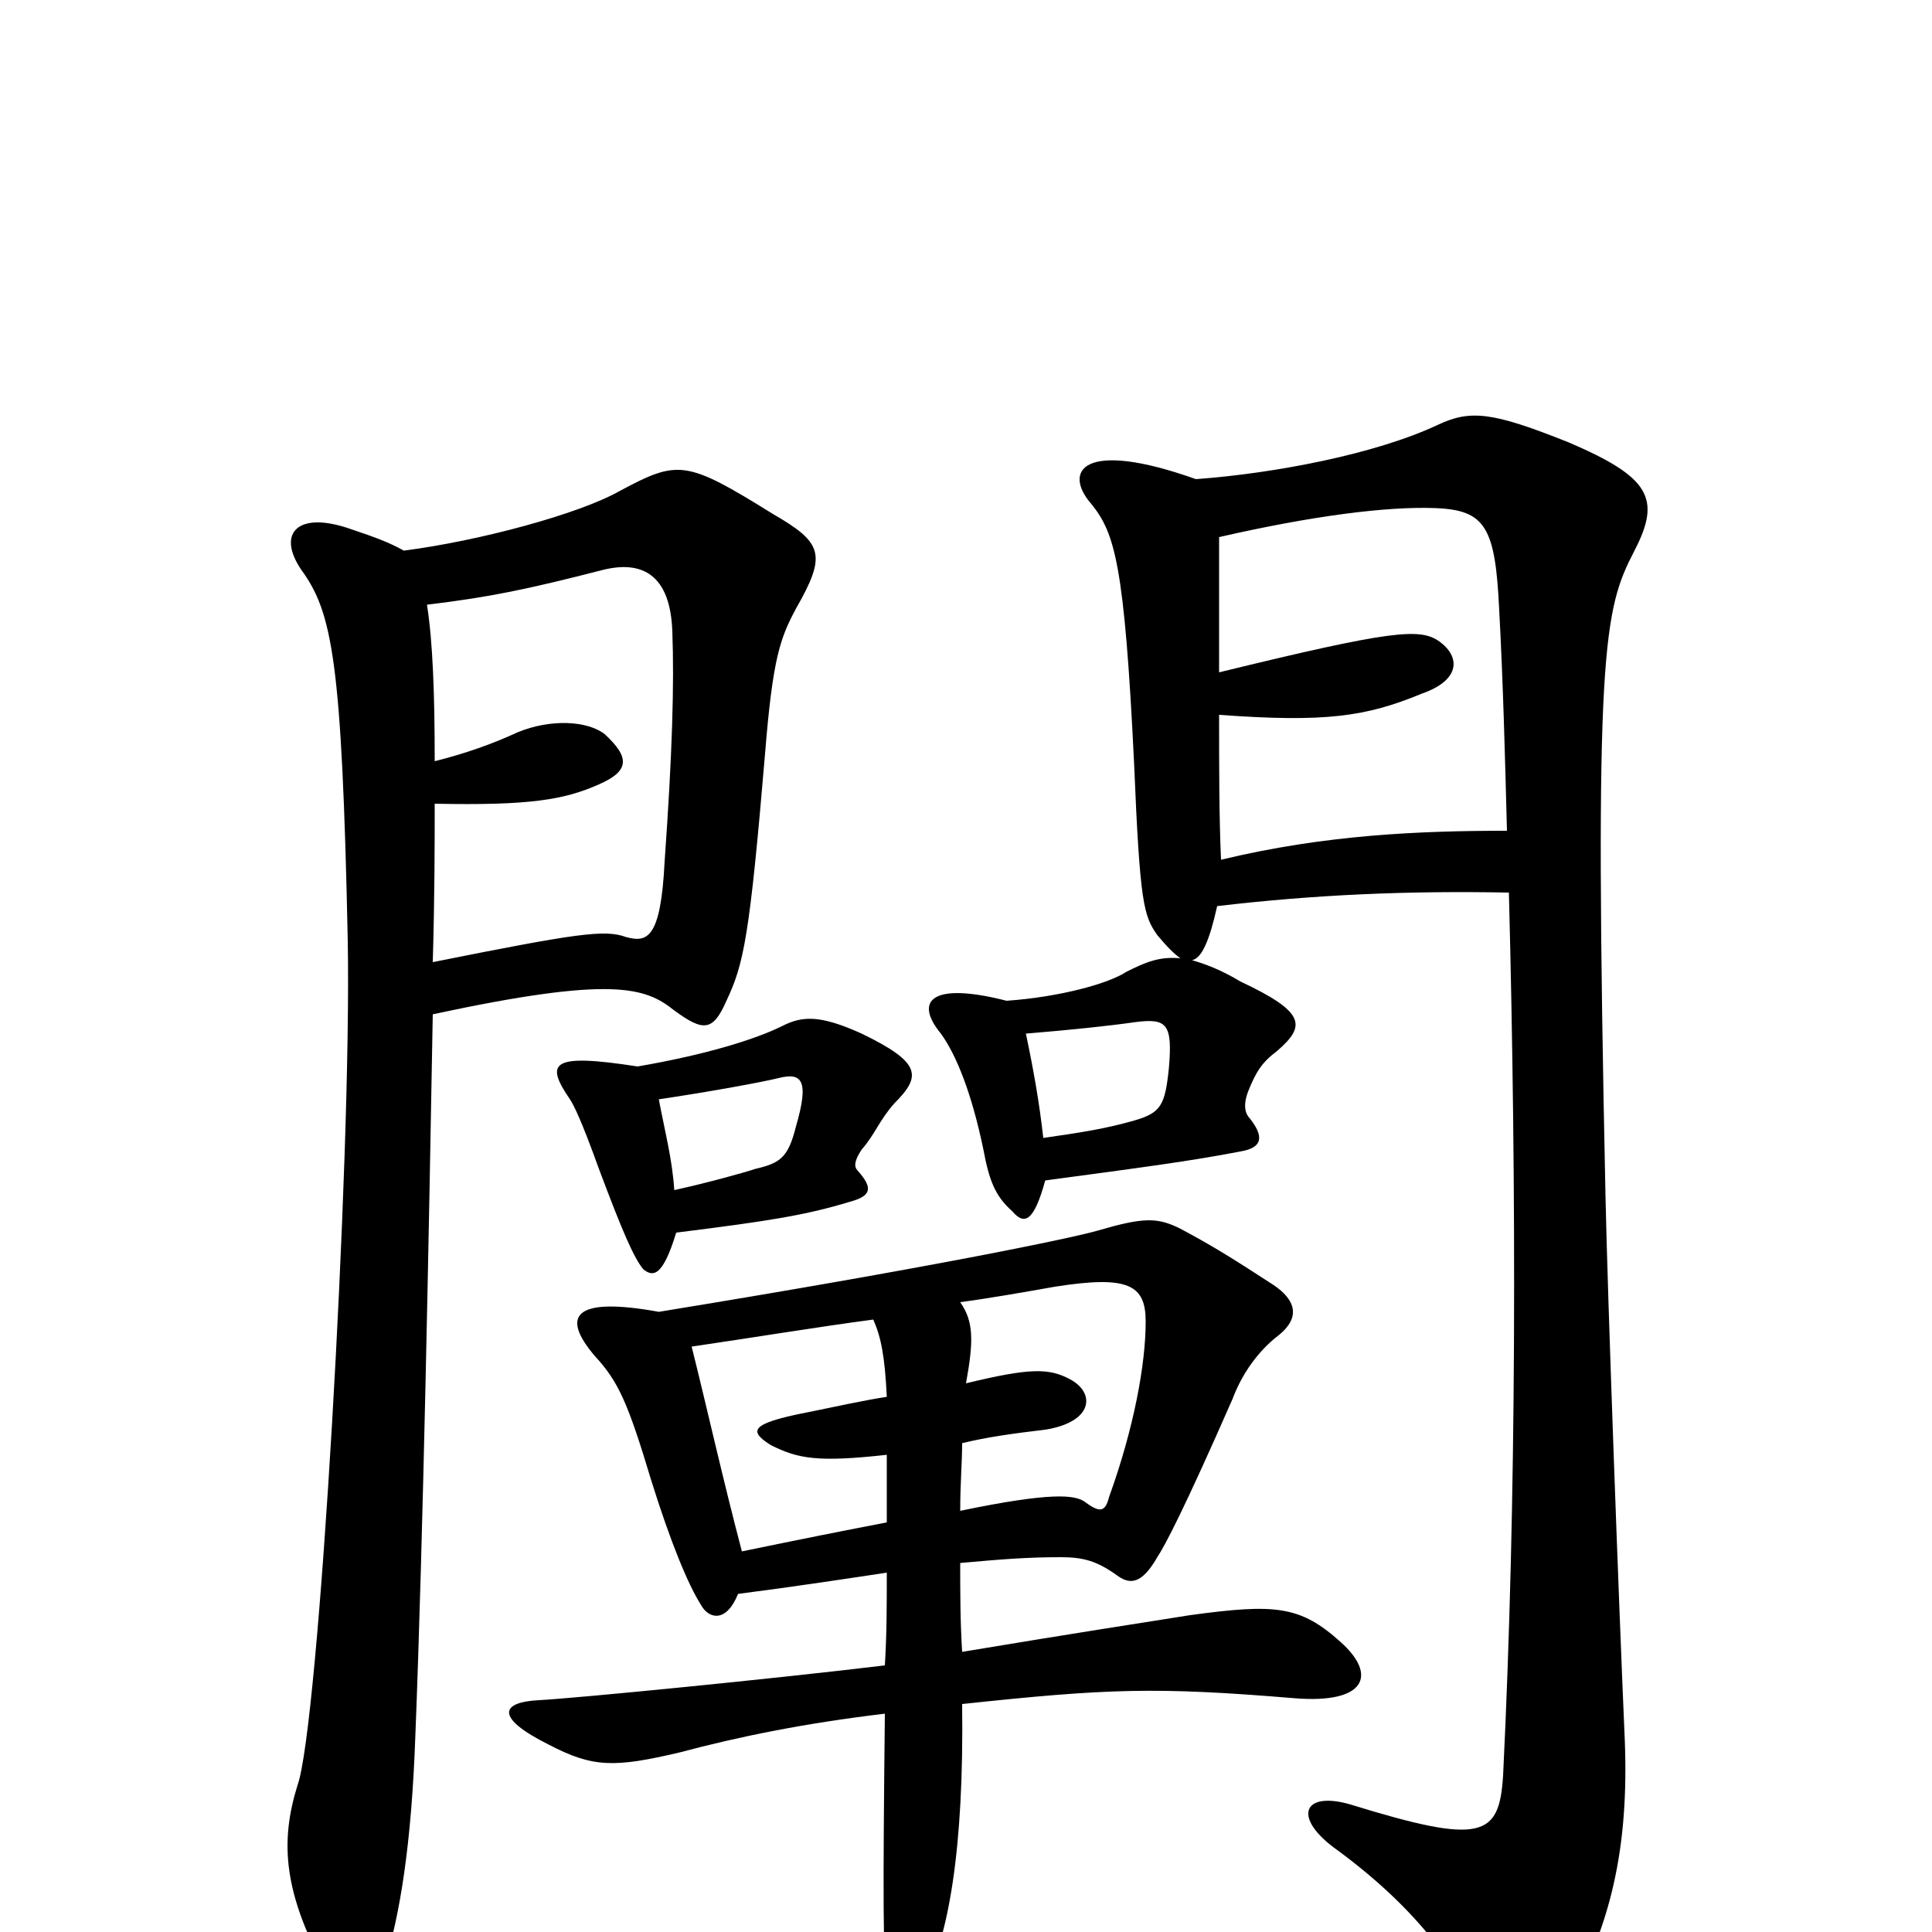 <svg xmlns="http://www.w3.org/2000/svg" viewBox="0 -1000 1000 1000">
	<path fill="#000000" d="M631 -652C631 -675 631 -698 631 -722C679 -733 718 -738 743 -737C769 -736 774 -727 776 -684C778 -647 779 -608 780 -570C735 -570 686 -568 632 -555C631 -577 631 -603 631 -630C686 -626 707 -629 736 -641C756 -648 756 -660 745 -668C735 -675 721 -674 631 -652ZM224 -502C225 -536 225 -565 225 -584C274 -583 292 -586 310 -594C326 -601 326 -608 313 -620C304 -627 285 -628 268 -621C255 -615 241 -610 225 -606C225 -641 224 -668 221 -687C254 -691 273 -695 312 -705C332 -710 347 -703 348 -673C349 -646 348 -610 344 -554C342 -514 335 -512 324 -515C313 -519 299 -517 224 -502ZM209 -715C202 -719 194 -722 182 -726C154 -736 143 -724 156 -705C172 -683 177 -658 180 -513C182 -400 165 -106 154 -76C145 -47 146 -20 171 24C181 40 194 34 199 17C207 -9 213 -45 215 -102C219 -203 222 -362 224 -475C317 -495 334 -489 349 -477C364 -466 369 -466 376 -482C385 -501 388 -515 396 -610C400 -660 404 -670 412 -685C428 -713 426 -719 400 -734C355 -762 351 -762 321 -746C300 -734 248 -720 209 -715ZM349 -384C348 -400 344 -415 341 -431C368 -435 395 -440 403 -442C415 -445 419 -441 412 -417C408 -401 404 -398 391 -395C385 -393 367 -388 349 -384ZM330 -448C285 -455 282 -450 295 -431C297 -428 301 -420 310 -395C322 -363 328 -349 333 -343C338 -339 343 -339 350 -362C398 -368 417 -371 440 -378C451 -381 452 -385 444 -394C442 -396 442 -399 446 -405C453 -413 455 -420 463 -429C477 -443 477 -450 446 -465C424 -475 415 -474 405 -469C391 -462 365 -454 330 -448ZM452 -317C456 -308 458 -298 459 -277C446 -275 433 -272 418 -269C387 -263 388 -259 399 -252C413 -245 423 -243 459 -247C459 -237 459 -226 459 -212C438 -208 413 -203 384 -197C374 -235 366 -271 358 -303C392 -308 422 -313 452 -317ZM497 -218C497 -232 498 -243 498 -253C510 -256 524 -258 541 -260C566 -264 567 -279 554 -286C543 -292 533 -292 500 -284C504 -306 504 -316 497 -326C512 -328 529 -331 546 -334C584 -340 593 -335 593 -316C593 -294 587 -261 574 -225C572 -217 569 -217 561 -223C556 -226 545 -228 497 -218ZM497 -191C519 -193 532 -194 549 -194C561 -194 568 -192 579 -184C585 -180 591 -180 599 -194C603 -200 613 -219 638 -276C644 -292 654 -303 662 -309C673 -318 671 -327 659 -335C636 -350 626 -356 611 -364C599 -370 592 -370 568 -363C554 -359 482 -344 341 -321C297 -329 290 -319 308 -298C320 -285 325 -274 337 -234C347 -202 356 -180 363 -169C367 -162 376 -160 382 -175C413 -179 439 -183 459 -186C459 -169 459 -154 458 -138C400 -131 298 -121 279 -120C259 -119 256 -111 284 -97C307 -85 318 -85 352 -93C382 -101 416 -108 458 -113C457 -20 457 15 459 26C462 51 465 51 477 29C491 4 499 -43 498 -118C573 -126 598 -127 670 -121C707 -118 713 -133 694 -150C673 -169 660 -170 616 -164C591 -160 558 -155 498 -145C497 -161 497 -176 497 -191ZM540 -411C538 -429 535 -446 531 -465C555 -467 574 -469 588 -471C604 -473 607 -470 605 -447C603 -428 601 -424 587 -420C573 -416 561 -414 540 -411ZM521 -482C482 -492 473 -482 487 -465C495 -454 503 -434 509 -405C512 -389 515 -381 524 -373C530 -366 535 -367 541 -389C593 -396 616 -399 642 -404C654 -406 654 -412 647 -421C645 -423 643 -427 646 -435C650 -445 653 -450 661 -456C676 -469 676 -476 642 -492C632 -498 624 -501 617 -503C622 -504 626 -513 630 -531C681 -537 729 -539 781 -538C785 -383 785 -224 778 -81C776 -49 767 -45 699 -66C675 -73 669 -60 690 -44C730 -15 755 16 766 47C772 65 791 68 806 45C835 -1 843 -46 841 -99C838 -167 832 -331 831 -381C825 -665 830 -684 846 -715C860 -742 854 -753 812 -771C772 -787 761 -788 744 -780C712 -765 660 -755 619 -752C560 -773 550 -756 565 -739C577 -724 582 -708 587 -605C590 -532 592 -526 599 -516C604 -510 608 -506 611 -504C600 -505 593 -502 583 -497C574 -491 549 -484 521 -482Z"/>
</svg>